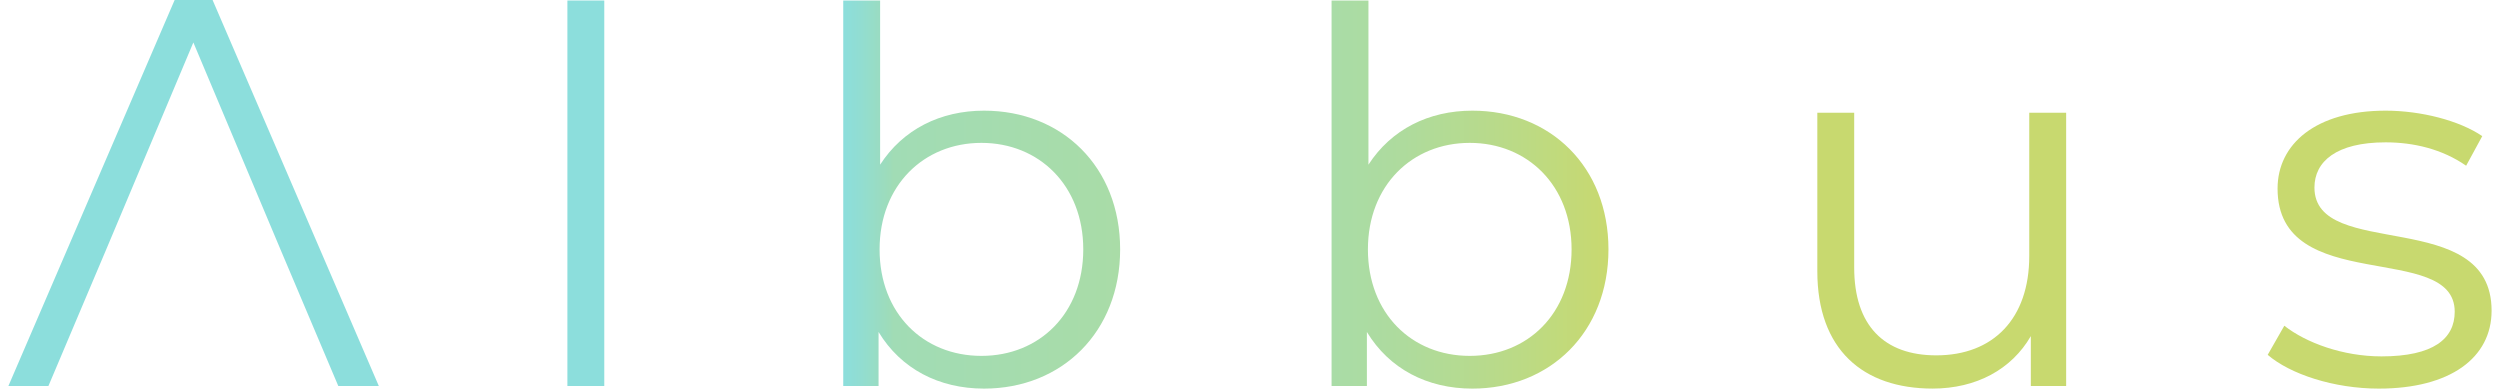 <svg width="193" height="30" viewBox="0 0 193 30" fill="none" xmlns="http://www.w3.org/2000/svg">
<g clip-path="url(#clip0_1_12)">
<path d="M16.411 0H13.483L0.648 29.799H3.738L7.106 21.84L8.189 19.284L14.927 3.278L21.664 19.284L22.747 21.84L26.116 29.799H29.245L16.411 0Z" fill="#8CDEDC"/>
<path d="M43.803 0.039H46.65V29.799H43.803V0.039Z" fill="url(#paint0_linear_1_12)"/>
<path d="M86.475 19.252C86.475 25.629 81.984 30 75.967 30C72.478 30 69.55 28.476 67.825 25.629V29.801H65.098V0.039H67.945V12.713C69.71 9.986 72.598 8.543 75.967 8.543C81.984 8.543 86.475 12.874 86.475 19.252ZM83.628 19.252C83.628 14.318 80.218 11.03 75.766 11.03C71.314 11.03 67.904 14.318 67.904 19.252C67.904 24.186 71.273 27.474 75.766 27.474C80.259 27.474 83.628 24.186 83.628 19.252Z" fill="url(#paint1_linear_1_12)"/>
<path d="M124.173 19.252C124.173 25.629 119.682 30 113.665 30C110.177 30 107.249 28.476 105.524 25.629V29.801H102.797V0.039H105.644V12.713C107.408 9.986 110.297 8.543 113.665 8.543C119.682 8.543 124.173 12.874 124.173 19.252ZM121.326 19.252C121.326 14.318 117.918 11.03 113.465 11.03C109.011 11.03 105.603 14.318 105.603 19.252C105.603 24.186 108.972 27.474 113.465 27.474C117.958 27.474 121.326 24.186 121.326 19.252Z" fill="url(#paint2_linear_1_12)"/>
<path d="M159.507 8.703V29.799H156.78V25.948C155.296 28.516 152.569 29.998 149.2 29.998C143.825 29.998 140.297 26.99 140.297 20.934V8.703H143.144V20.654C143.144 25.145 145.469 27.433 149.48 27.433C153.892 27.433 156.658 24.586 156.658 19.772V8.703H159.505H159.507Z" fill="#C8D96F"/>
<path d="M175.066 27.393L176.349 25.147C178.035 26.47 180.882 27.513 183.849 27.513C187.86 27.513 189.504 26.149 189.504 24.064C189.504 18.569 175.828 22.9 175.828 14.558C175.828 11.109 178.795 8.543 184.17 8.543C186.897 8.543 189.866 9.305 191.63 10.508L190.386 12.794C188.541 11.51 186.336 10.989 184.17 10.989C180.36 10.989 178.675 12.473 178.675 14.477C178.675 20.173 192.351 15.881 192.351 23.983C192.351 27.633 189.142 30 183.648 30C180.159 30 176.791 28.878 175.066 27.393Z" fill="#C8D96F"/>
</g>
<defs>
<linearGradient id="paint0_linear_1_12" x1="43.803" y1="14.92" x2="46.65" y2="14.92" gradientUnits="userSpaceOnUse">
<stop stop-color="#8CDEDC"/>
<stop offset="0.99" stop-color="#8CDEDC"/>
</linearGradient>
<linearGradient id="paint1_linear_1_12" x1="65.098" y1="15.02" x2="86.475" y2="15.02" gradientUnits="userSpaceOnUse">
<stop stop-color="#8CDEDC"/>
<stop offset="0.06" stop-color="#91DDD2"/>
<stop offset="0.17" stop-color="#9EDCB9"/>
<stop offset="0.18" stop-color="#A1DCB5"/>
<stop offset="1" stop-color="#A9DCA7"/>
</linearGradient>
<linearGradient id="paint2_linear_1_12" x1="102.797" y1="15.02" x2="124.173" y2="15.02" gradientUnits="userSpaceOnUse">
<stop stop-color="#A9DCA7"/>
<stop offset="0.26" stop-color="#AEDB9D"/>
<stop offset="0.7" stop-color="#BCDA84"/>
<stop offset="1" stop-color="#C8D96F"/>
</linearGradient>
<clipPath id="clip0_1_12">
<rect width="191.704" height="30" fill="white" transform="translate(0.648)"/>
</clipPath>
</defs>
</svg>
